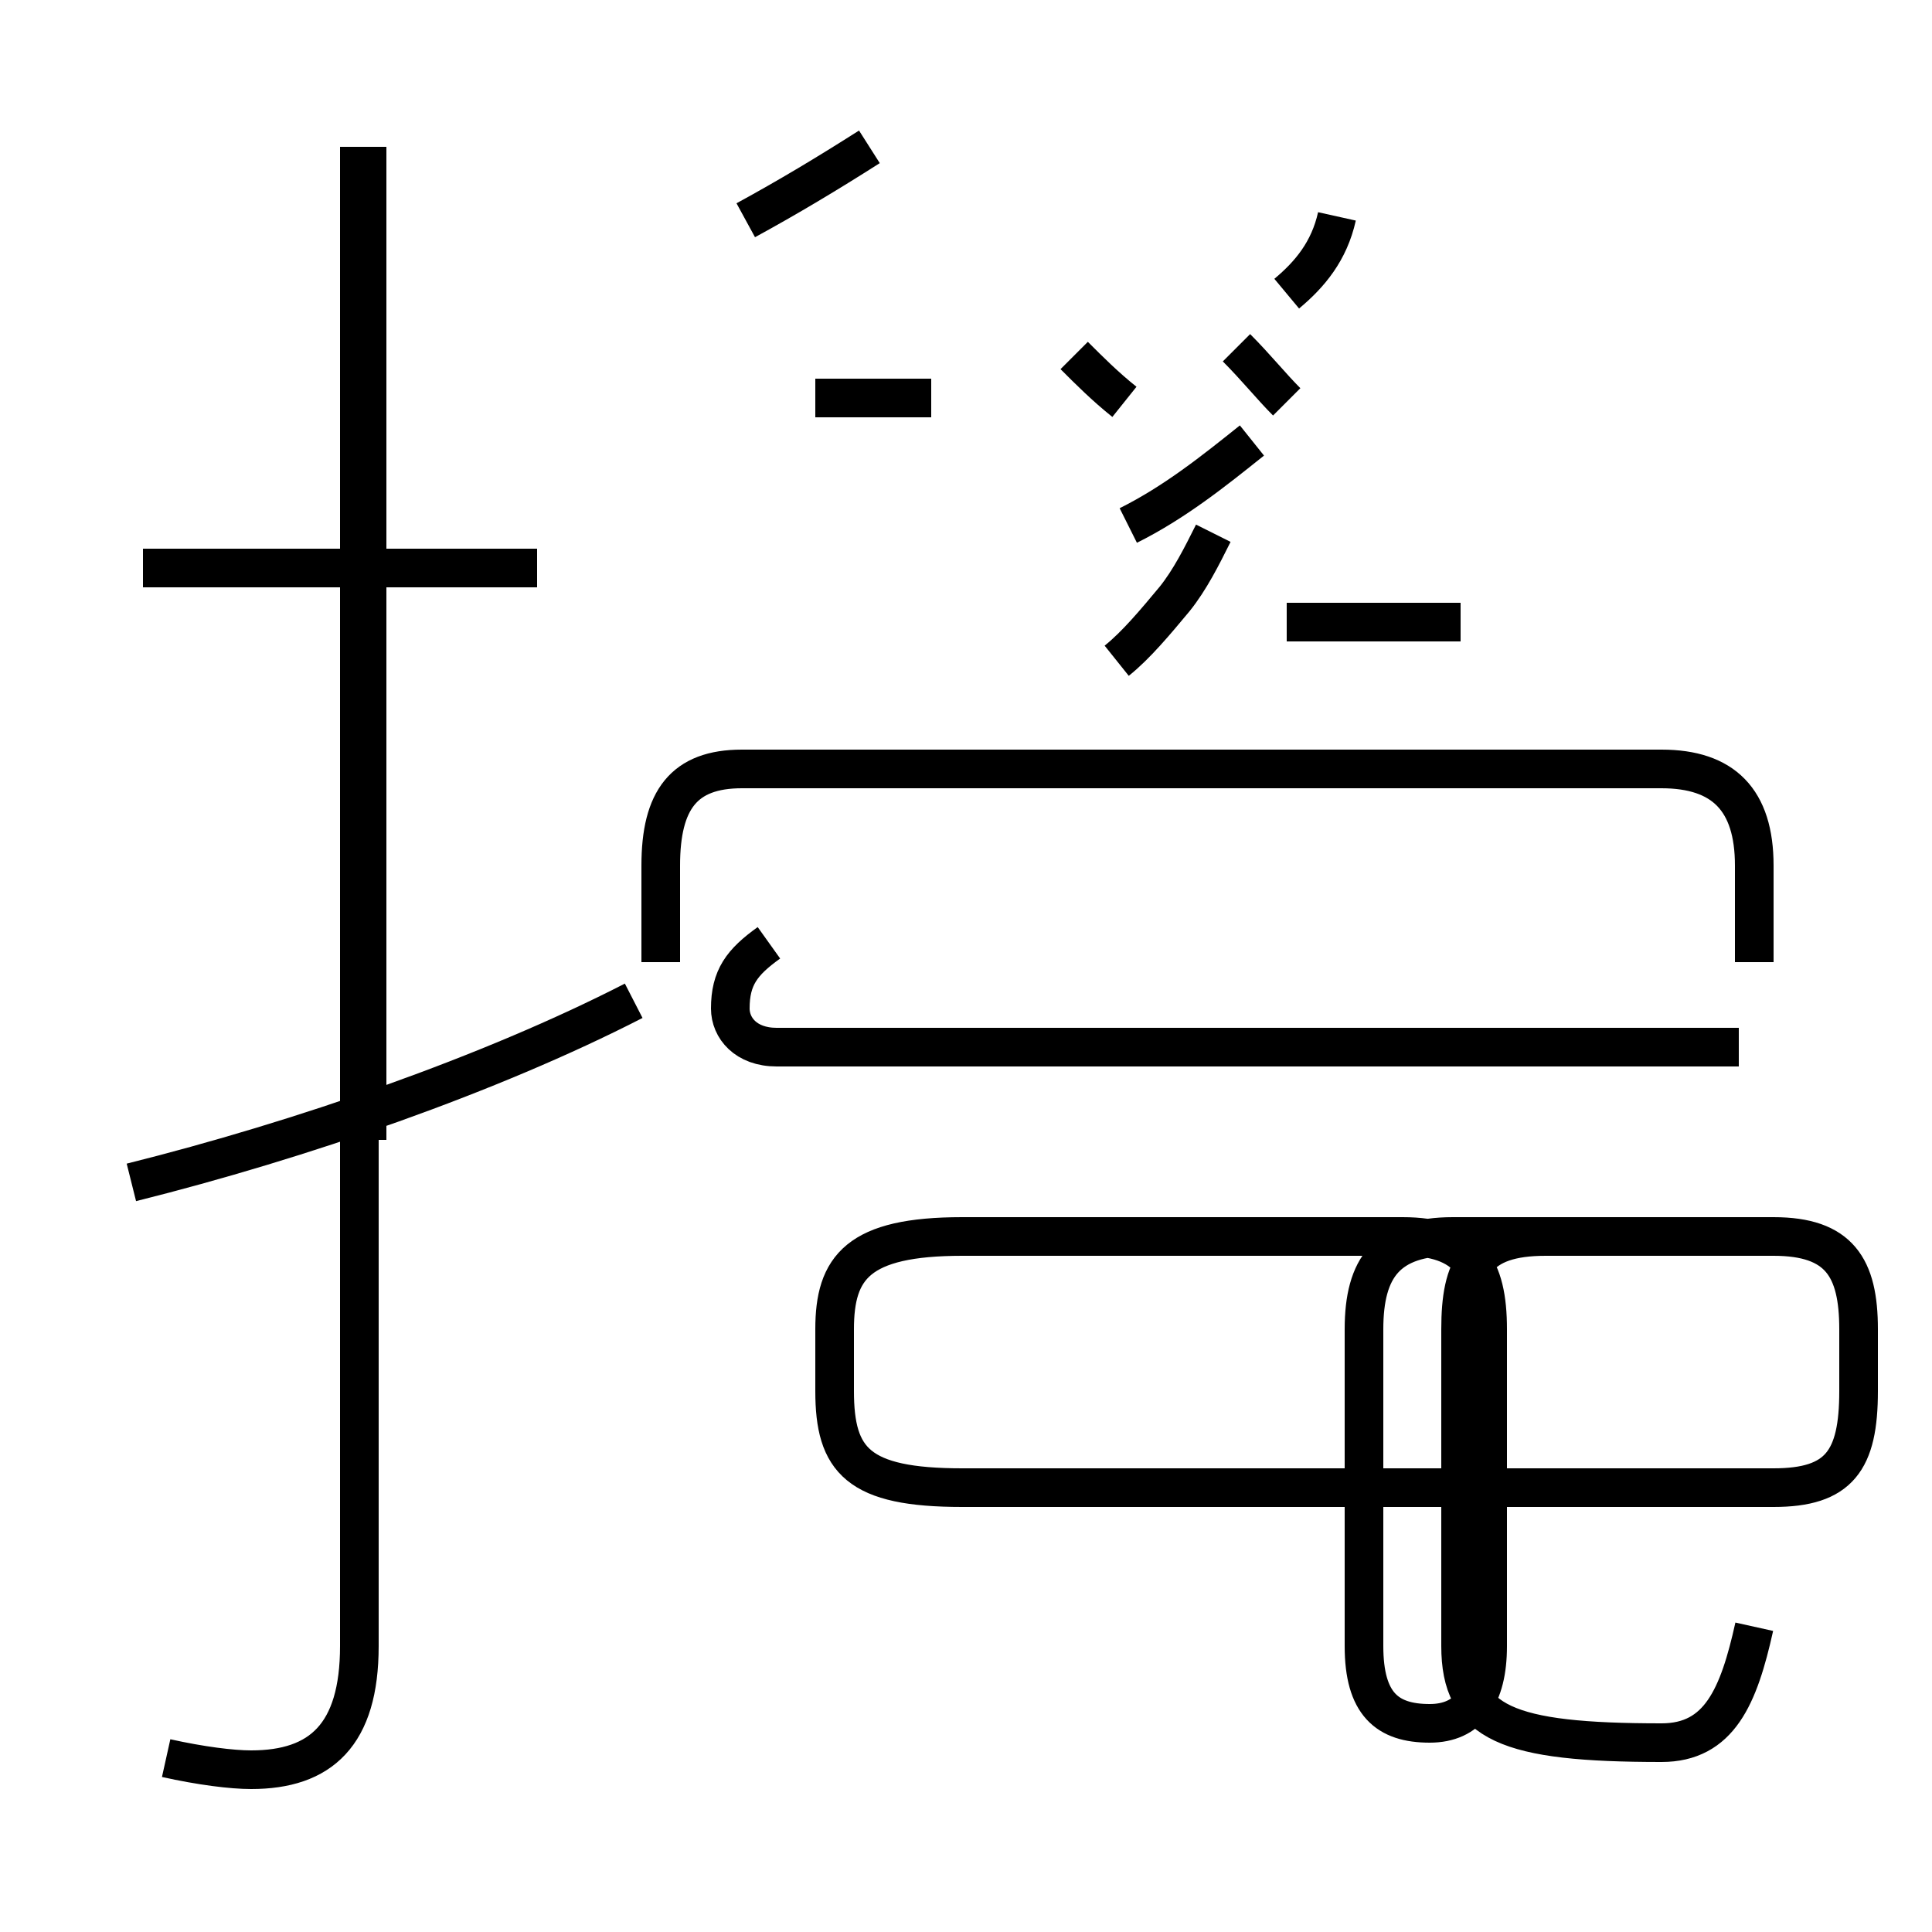 <?xml version='1.0' encoding='utf8'?>
<svg viewBox="0.0 -44.0 50.0 50.0" version="1.1" xmlns="http://www.w3.org/2000/svg">
<rect x="0.0" y="-44.0" width="50.0" height="50.0" fill="#808080" stroke="none"/>
<rect x="-1000" y="-1000" width="2000" height="2000" stroke="white" fill="white"/>
<g style="fill:none; stroke:#000000;  stroke-width:1">
<path d="M 4.3 -1.5 C 5.2 -1.7 6.0 -1.8 6.5 -1.8 C 8.3 -1.8 9.3 -0.9 9.3 1.4 L 9.3 40.2 M 13.9 29.3 L 3.7 29.3 M 9.5 14.5 L 9.5 40.2 M 3.4 13.4 C 7.8 14.5 12.7 16.2 16.4 18.1 M 19.9 19.6 C 19.2 19.1 18.9 18.7 18.9 17.9 C 18.9 17.4 19.3 16.9 20.1 16.9 L 45.0 16.9 M 24.1 33.7 L 21.1 33.7 M 19.3 38.3 C 20.4 38.9 21.4 39.5 22.5 40.2 M 33.3 27.9 L 37.8 27.9 M 33.3 33.6 C 32.9 34.0 32.5 34.5 32.0 35.0 M 29.2 30.4 C 30.4 31.0 31.4 31.8 32.4 32.6 M 28.9 26.9 C 29.4 27.3 29.9 27.9 30.4 28.5 C 30.8 29.0 31.1 29.6 31.4 30.2 M 27.8 34.8 C 28.2 34.4 28.6 34.0 29.1 33.6 M 33.3 36.4 C 33.9 36.9 34.4 37.5 34.6 38.4 M 45.4 19.1 L 45.4 21.6 C 45.4 23.3 44.6 24.1 43.0 24.1 L 19.2 24.1 C 17.7 24.1 17.1 23.3 17.1 21.6 L 17.1 19.1 M 45.4 1.9 C 45.0 0.1 44.5 -1.1 43.0 -1.1 C 39.0 -1.1 37.8 -0.6 37.8 1.4 L 37.8 9.6 C 37.8 11.2 38.2 12.0 40.0 12.0 L 45.9 12.0 C 47.6 12.0 48.1 11.2 48.1 9.6 L 48.1 8.0 C 48.1 6.2 47.6 5.5 45.9 5.5 L 24.9 5.5 C 22.2 5.5 21.6 6.2 21.6 8.0 L 21.6 9.6 C 21.6 11.2 22.2 12.0 24.9 12.0 L 36.3 12.0 C 38.0 12.0 38.5 11.2 38.5 9.6 L 38.5 1.4 C 38.5 0.1 38.0 -0.6 37.0 -0.6 C 35.9 -0.6 35.3 -0.1 35.3 1.4 L 35.3 9.6 C 35.3 11.2 35.9 12.0 37.6 12.0 L 45.9 12.0 C 47.6 12.0 48.1 11.2 48.1 9.6 L 48.1 8.0 C 48.1 6.2 47.6 5.5 45.9 5.5 L 24.9 5.5 C 22.2 5.5 21.6 6.2 21.6 8.0 L 21.6 9.6 C 21.6 11.2 22.2 12.0 24.9 12.0 L 36.3 12.0 C 38.0 12.0 38.5 11.2 38.5 9.6 L 38.5 1.4 C 38.5 0.1 38.0 -0.6 37.0 -0.6 C 35.9 -0.6 35.3 -0.1 35.3 1.4 L 35.3 9.6 C 35.3 11.2 35.9 12.0 37.6 12.0 L 45.9 12.0 C 47.6 12.0 48.1 11.2 48.1 9.6 L 48.1 8.0 C 48.1 6.2 47.6 5.5 45.9 5.5 L 24.9 5.5 C 22.2 5.5 21.6 6.2 21.6 8.0 L 21.6 9.6 C 21.6 11.2 22.2 12.0 24.9 12.0 L 36.3 12.0 C 38.0 12.0 38.5 11.2 38.5 9.6 L 38.5 1.4 C 38.5 0.1 38.0 -0.6 37.0 -0.6 C 35.9 -0.6 35.3 -0.1 35.3 1.4 L 35.3 9.6 C 35.3 11.2 35.9 12.0 37.6 12.0 L 45.9 12.0 C 47.6 12.0 48.1 11.2 48.1 9.6 L 48.1 8.0 C 48.1 6.2 47.6 5.5 45.9 5.5 L 24.9 5.5 C 22.2 5.5 21.6 6.2 21.6 8.0 L 21.6 9.6 C 21.6 11.2 22.2 12.0 24.9 12.0 L 36.3 12.0 C 38.0 12.0 38.5 11.2 38.5 9.6 L 38.5 1.4 C 38.5 0.1 38.0 -0.6 37.0 -0.6 C 35.9 -0.6 35.3 -0.1 35.3 1.4 L 35.3 9.6 C 35.3 11.2 35.9 12.0 37.6 12.0 L 45.9 12.0 C 47.6 12.0 48.1 11.2 48.1 9.6 L 48.1 8.0 C 48.1 6.2 47.6 5.5 45.9 5.5 L 24.9 5.5 C 22.2 5.5 21.6 6.2 21.6 8.0 L 21.6 9.6 C 21.6 11.2 22.2 12.0 24.9 12.0 L 36.3 12.0 C 38.0 12.0 38.5 11.2 38.5 9.6 L 38.5 1.4 C 38.5 0.1 38.0 -0.6 37.0 -0.6 C 35.9 -0.6 35.3 -0.1 35.3 1.4 L 35.3 9.6 C 35.3 11.2 35.9 12.0 37.6 12.0 L 45.9 12.0 C 47.6 12.0 48.1 11.2 48.1 9.6 L 48.1 8.0 C 48.1 6.2 47.6 5.5 45.9 5.5 L 24.9 5.5 C 22.2" transform="scale(1, -1)" />
</g>
</svg>